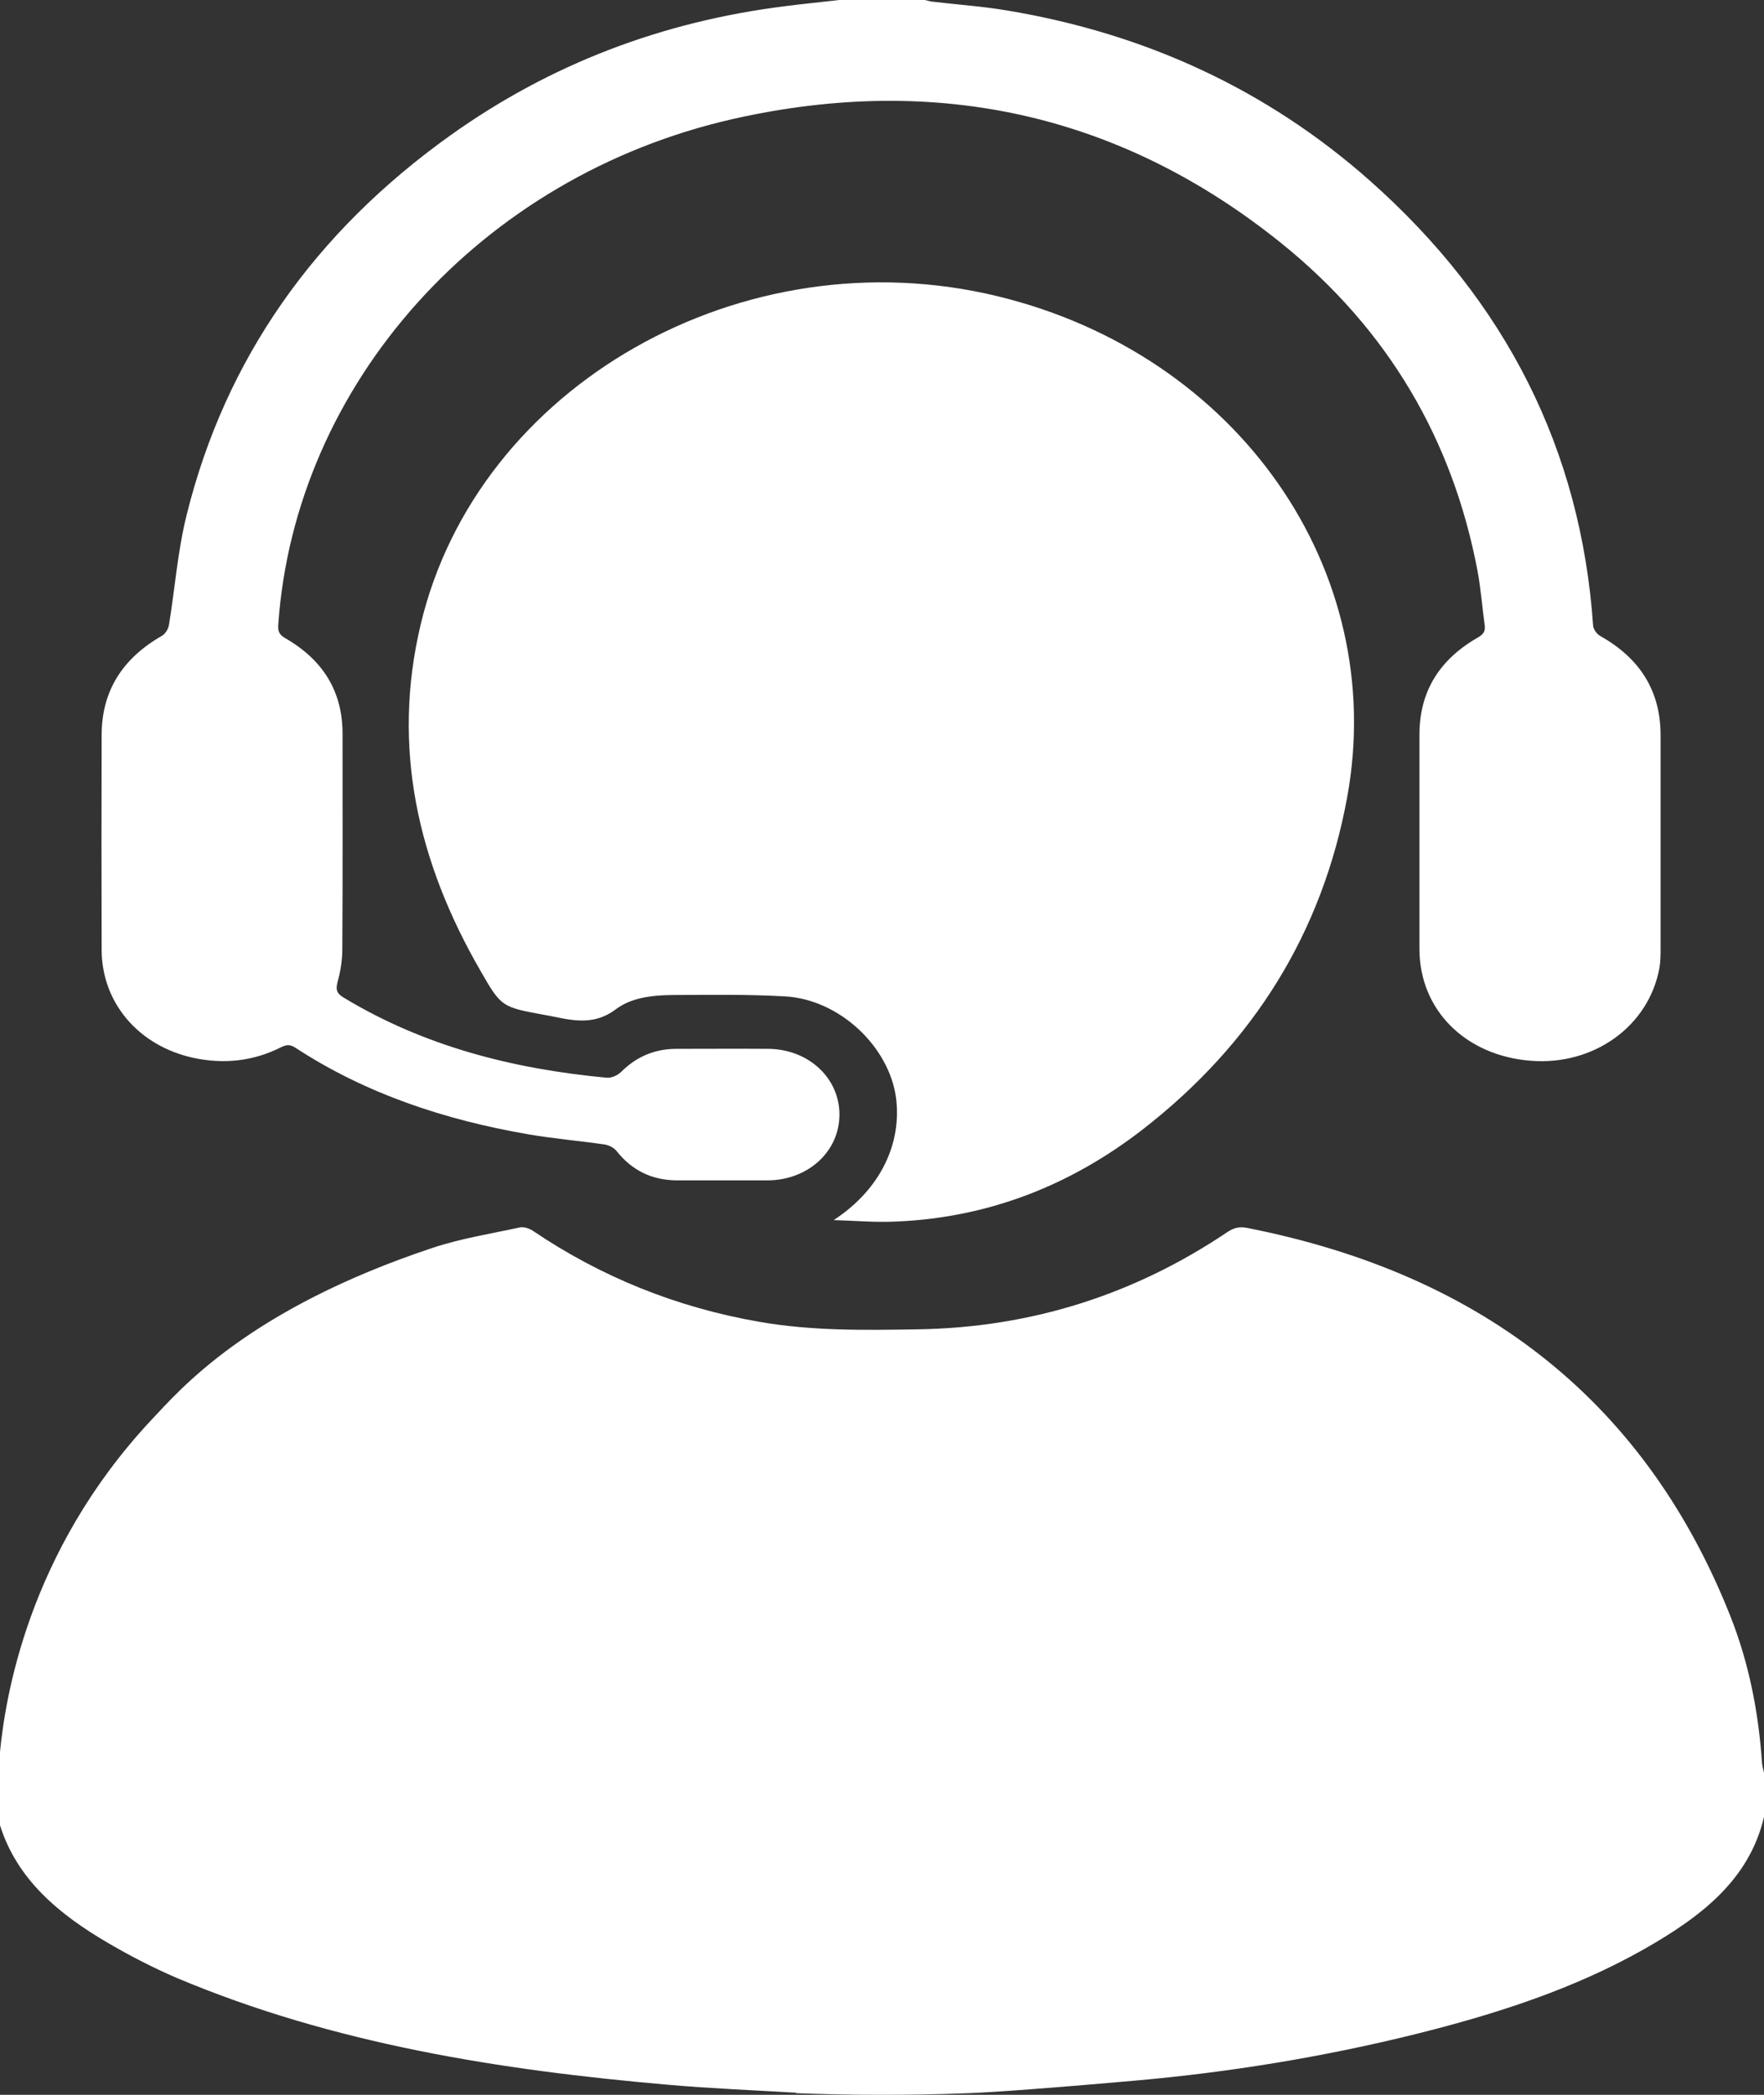 <svg width="16" height="19" viewBox="0 0 16 19" fill="none" xmlns="http://www.w3.org/2000/svg">
<rect x="0" y="0" width="16" height="19" fill="#333333" stroke="none"/>
<g clip-path="url(#clip0_2027_1414)">
<path d="M4.16083e-07 15.89C4.35501e-07 16.112 4.54754e-07 16.333 4.74172e-07 16.555C0.155 17.048 0.535 17.363 0.982 17.624C1.182 17.741 1.392 17.849 1.606 17.941C3.022 18.537 4.531 18.776 6.063 18.909C6.449 18.943 6.835 18.958 7.222 18.981C7.222 18.983 7.222 18.985 7.222 18.985C7.667 19.002 8.196 19.008 8.79 18.985C9.006 18.977 9.557 18.937 10.298 18.871C11.157 18.795 12.006 18.656 12.841 18.449C13.563 18.269 14.269 18.043 14.912 17.679C15.416 17.392 15.865 17.058 16 16.479C16 16.346 16 16.213 16 16.08C15.994 16.05 15.984 16.019 15.982 15.989C15.951 15.535 15.865 15.091 15.698 14.666C14.937 12.741 13.476 11.564 11.316 11.138C11.243 11.123 11.192 11.135 11.131 11.176C10.292 11.74 9.357 12.042 8.32 12.057C7.841 12.065 7.363 12.072 6.888 11.989C6.135 11.858 5.451 11.581 4.833 11.163C4.802 11.142 4.749 11.125 4.714 11.133C4.451 11.19 4.18 11.233 3.927 11.317C2.243 11.877 1.631 12.606 1.371 12.881C0.249 14.081 0.047 15.41 4.16083e-07 15.89Z" fill="white"/>
<path d="M7.614 6.5121e-07C7.452 0.019 7.291 0.034 7.13 0.055C6.005 0.194 4.989 0.583 4.089 1.225C2.852 2.107 2.044 3.256 1.693 4.67C1.611 4.999 1.587 5.337 1.532 5.671C1.526 5.707 1.497 5.752 1.465 5.769C1.105 5.976 0.922 6.274 0.922 6.667C0.92 7.317 0.92 7.964 0.922 8.613C0.922 9.094 1.256 9.487 1.756 9.595C2.03 9.654 2.297 9.625 2.546 9.5C2.597 9.475 2.63 9.47 2.681 9.504C3.318 9.92 4.032 10.157 4.791 10.288C5.022 10.328 5.254 10.347 5.487 10.381C5.524 10.387 5.569 10.411 5.591 10.438C5.73 10.614 5.911 10.706 6.146 10.706C6.418 10.706 6.691 10.706 6.963 10.706C7.33 10.704 7.614 10.444 7.614 10.109C7.614 9.775 7.33 9.513 6.963 9.513C6.687 9.511 6.411 9.513 6.136 9.513C5.934 9.513 5.769 9.587 5.632 9.724C5.603 9.752 5.546 9.779 5.505 9.775C4.654 9.696 3.846 9.489 3.12 9.05C3.052 9.01 3.044 8.976 3.062 8.906C3.089 8.809 3.105 8.706 3.105 8.608C3.109 7.957 3.107 7.303 3.107 6.652C3.107 6.273 2.93 5.984 2.585 5.787C2.53 5.754 2.52 5.724 2.524 5.665C2.675 3.488 4.354 1.597 6.654 1.078C8.507 0.661 10.179 1.044 11.622 2.206C12.597 2.992 13.177 3.996 13.401 5.175C13.432 5.34 13.444 5.507 13.467 5.675C13.473 5.724 13.456 5.752 13.407 5.781C13.054 5.982 12.875 6.274 12.875 6.662C12.875 7.311 12.875 7.958 12.875 8.608C12.875 9.158 13.289 9.574 13.883 9.621C14.456 9.667 14.956 9.308 15.052 8.777C15.062 8.718 15.062 8.657 15.062 8.596C15.062 7.955 15.062 7.311 15.062 6.669C15.062 6.271 14.879 5.973 14.514 5.768C14.483 5.75 14.452 5.707 14.45 5.675C14.34 4.082 13.662 2.734 12.422 1.636C11.495 0.816 10.393 0.304 9.134 0.095C8.909 0.057 8.683 0.042 8.456 0.015C8.434 0.013 8.411 0.004 8.389 5.83413e-07C8.13 6.06072e-07 7.873 6.28552e-07 7.614 6.5121e-07Z" fill="white"/>
<path d="M7.562 11.066C7.753 11.072 7.947 11.089 8.139 11.079C8.98 11.041 9.715 10.745 10.357 10.25C11.378 9.46 11.996 8.446 12.219 7.233C12.596 5.171 11.229 3.218 9.053 2.688C6.741 2.124 4.329 3.495 3.815 5.667C3.551 6.779 3.788 7.818 4.358 8.805C4.547 9.135 4.551 9.134 4.943 9.206C4.97 9.211 4.996 9.215 5.023 9.221C5.219 9.263 5.402 9.293 5.586 9.154C5.723 9.05 5.911 9.027 6.09 9.025C6.433 9.023 6.778 9.018 7.119 9.037C7.617 9.065 8.064 9.494 8.127 9.956C8.18 10.358 7.998 10.781 7.562 11.066Z" fill="white"/>
</g>
<defs>
<clipPath id="clip0_2027_1414">
<rect width="16" height="19" fill="white" transform="matrix(-1 8.74228e-08 8.74228e-08 1 16 0)"/>
</clipPath>
</defs>
</svg>
